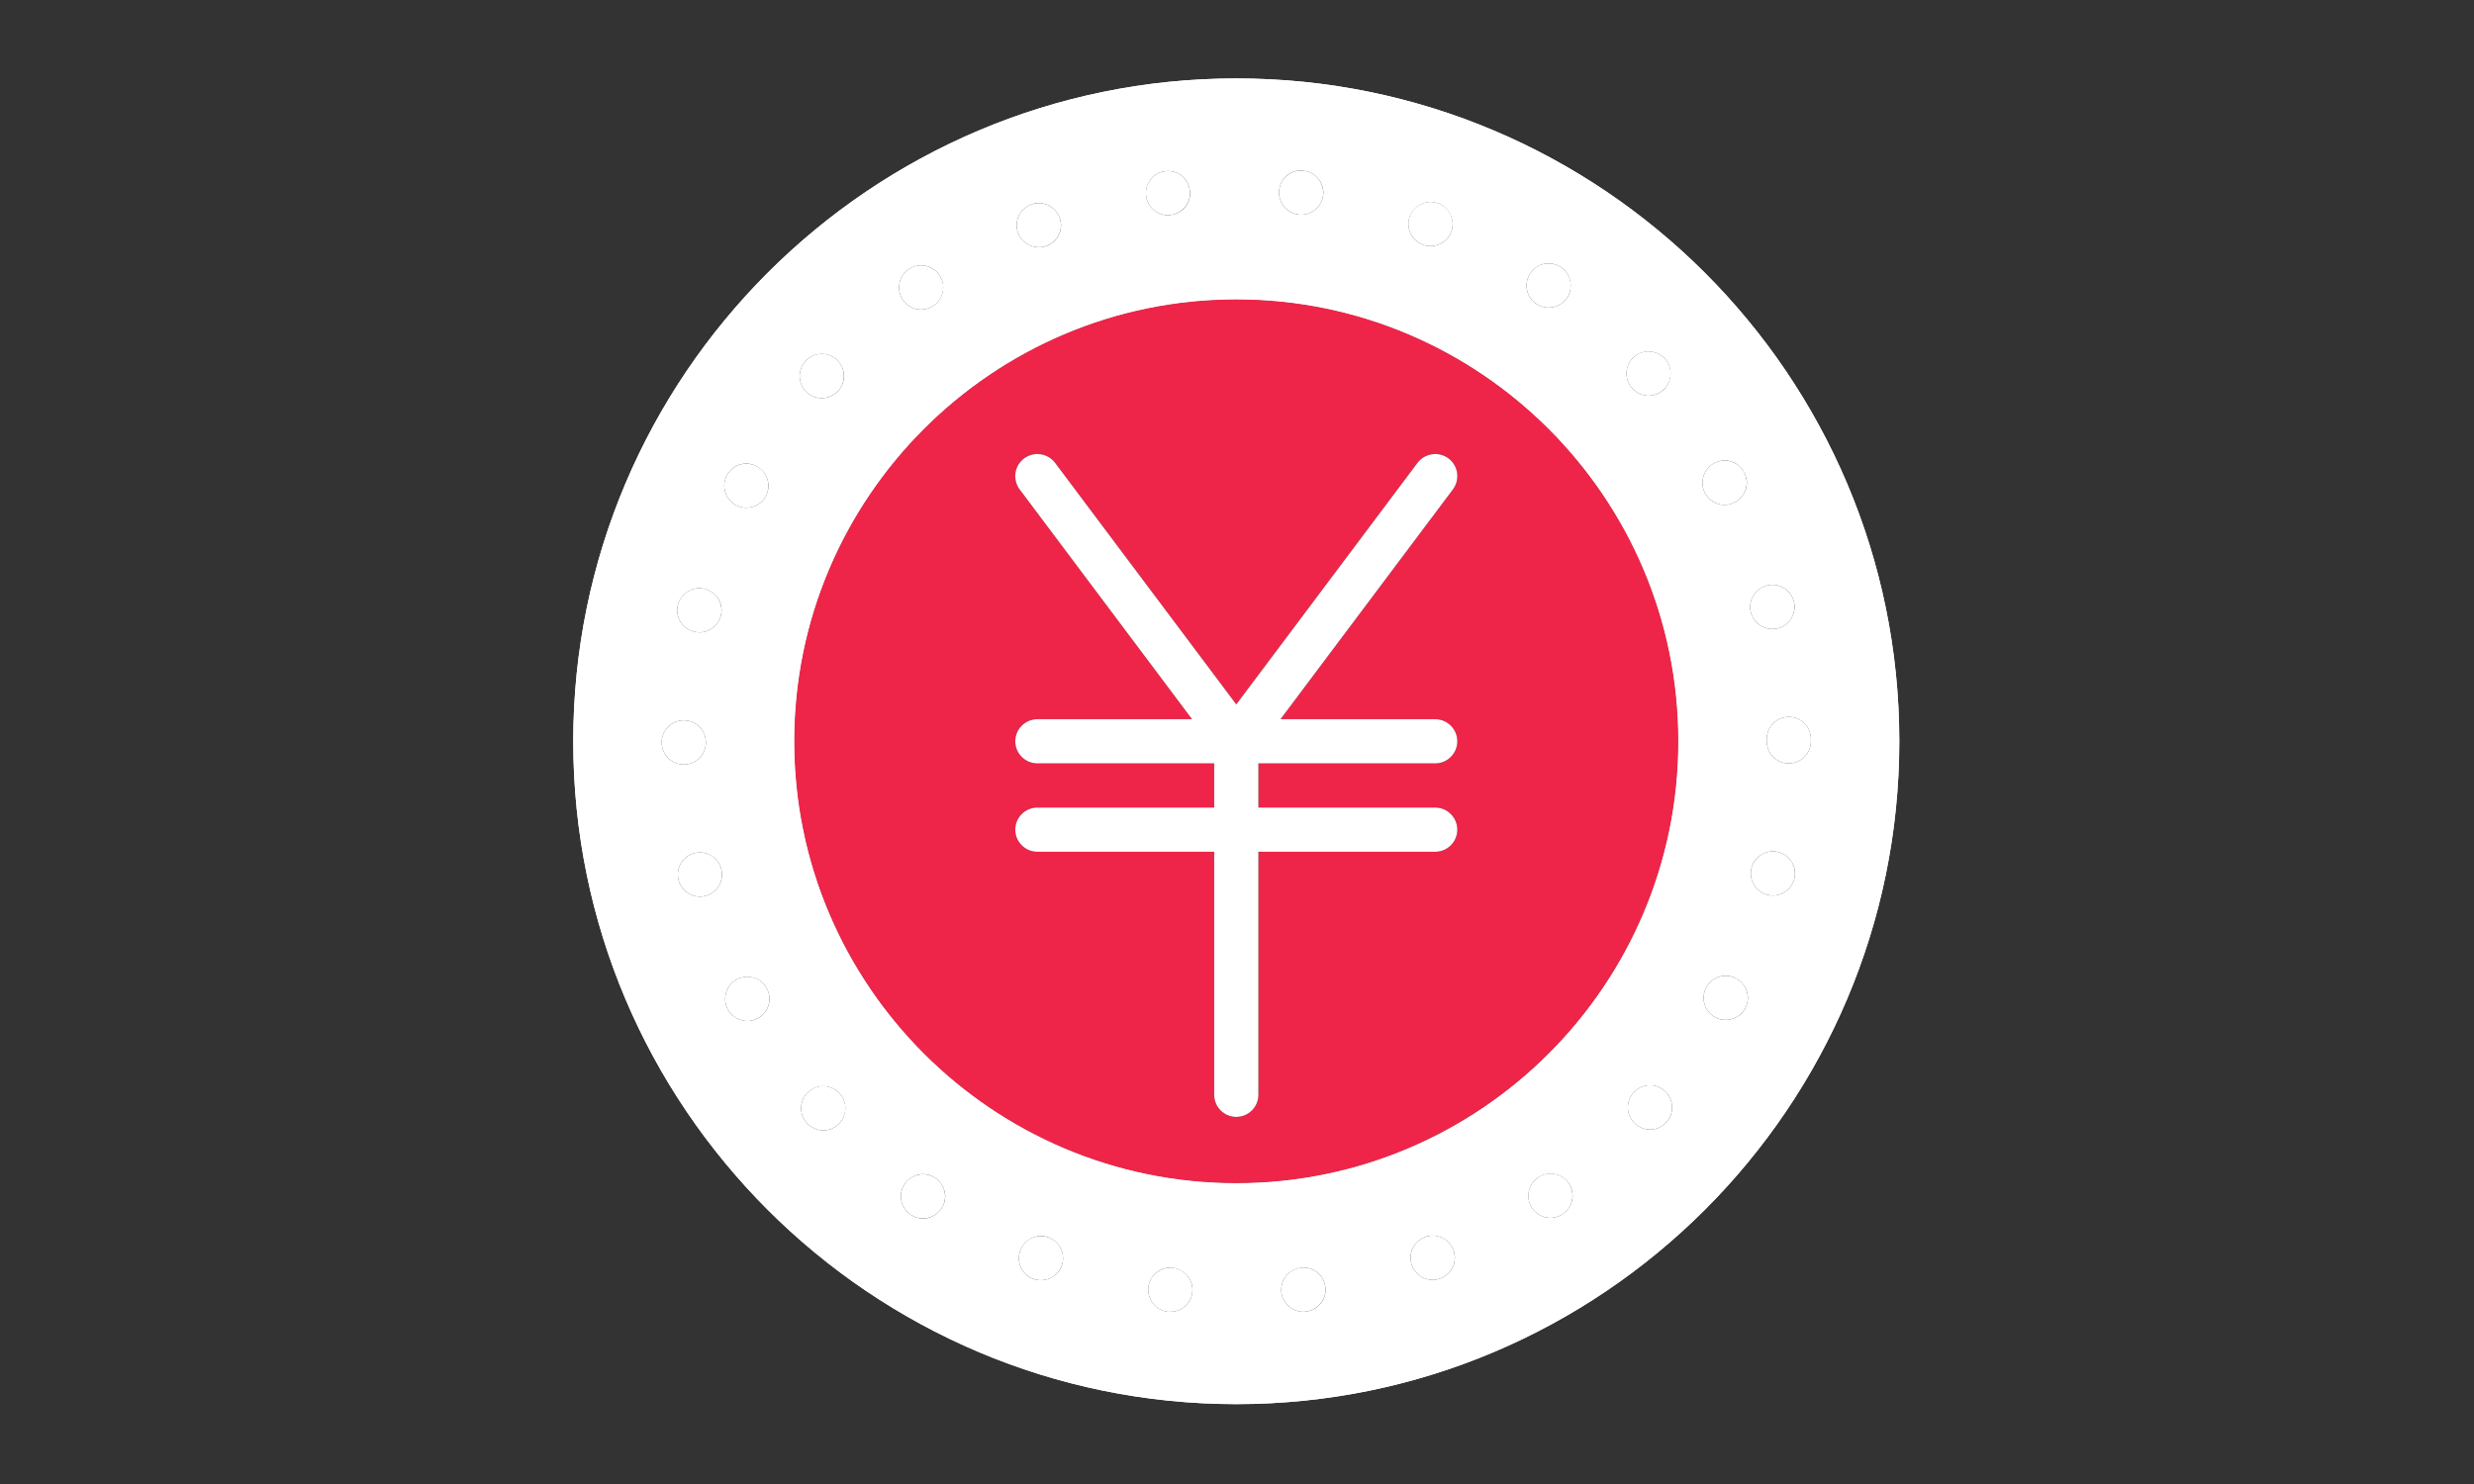 <svg xmlns="http://www.w3.org/2000/svg" xmlns:xlink="http://www.w3.org/1999/xlink" width="500" zoomAndPan="magnify" viewBox="0 0 375 225" height="300" preserveAspectRatio="xMidYMid meet" version="1.0"><rect x="0" y="0" width="375" height="225" fill="#333333" stroke="none"/><defs><clipPath id="f4acec926d"><path d="M 86.891 11.891 L 287.891 11.891 L 287.891 212.891 L 86.891 212.891 Z M 86.891 11.891 " clip-rule="nonzero"/></clipPath><clipPath id="7563fd346e"><path d="M 86.891 11.891 L 287.891 11.891 L 287.891 212.891 L 86.891 212.891 Z M 86.891 11.891 " clip-rule="nonzero"/></clipPath></defs><g clip-path="url(#f4acec926d)"><path fill="#ffffff" d="M 271.141 115.742 C 269.297 115.742 267.793 114.238 267.793 112.391 L 267.793 112.051 C 267.793 110.219 269.27 108.703 271.141 108.703 C 271.18 108.703 271.18 108.703 271.207 108.703 C 273.012 108.703 274.492 110.219 274.492 112.023 L 274.492 112.391 C 274.492 114.238 272.988 115.742 271.141 115.742 Z M 271.98 133.223 C 271.613 134.73 270.238 135.777 268.734 135.777 C 268.461 135.777 268.199 135.738 267.922 135.672 C 266.156 135.238 265.043 133.434 265.477 131.613 C 265.844 130.109 267.23 129.078 268.734 129.078 C 268.996 129.078 269.27 129.102 269.531 129.18 C 271.035 129.547 272.082 130.922 272.082 132.426 C 272.082 132.688 272.043 132.961 271.98 133.223 Z M 267.832 88.773 C 268.094 88.707 268.395 88.668 268.668 88.668 C 270.172 88.668 271.508 89.676 271.914 91.219 C 271.98 91.492 272.02 91.754 272.02 91.992 C 272.02 93.496 270.973 94.91 269.465 95.273 C 269.191 95.34 268.902 95.367 268.629 95.367 C 267.152 95.367 265.777 94.371 265.383 92.828 C 264.938 91.047 266.051 89.215 267.832 88.773 Z M 264.547 152.867 C 263.945 153.992 262.766 154.633 261.562 154.633 C 261.051 154.633 260.527 154.543 260.02 154.266 C 258.383 153.391 257.742 151.387 258.617 149.738 C 259.219 148.602 260.387 147.934 261.562 147.934 C 262.098 147.934 262.637 148.062 263.133 148.34 C 264.273 148.941 264.938 150.117 264.938 151.281 C 264.938 151.82 264.809 152.355 264.547 152.867 Z M 259.848 70.215 C 260.359 69.953 260.895 69.809 261.434 69.809 C 262.598 69.809 263.773 70.477 264.375 71.629 C 264.637 72.125 264.781 72.664 264.781 73.199 C 264.781 74.363 264.102 75.543 262.965 76.145 C 262.492 76.418 261.93 76.551 261.434 76.551 C 260.215 76.551 259.051 75.883 258.449 74.77 C 257.57 73.133 258.211 71.078 259.848 70.215 Z M 187.391 179.391 C 150.438 179.391 120.391 149.348 120.391 112.391 C 120.391 75.438 150.438 45.391 187.391 45.391 C 224.348 45.391 254.391 75.438 254.391 112.391 C 254.391 149.348 224.348 179.391 187.391 179.391 Z M 252.613 170.113 C 251.945 170.887 251.043 171.254 250.098 171.254 C 249.301 171.254 248.527 170.977 247.887 170.414 C 246.488 169.172 246.355 167.066 247.586 165.691 C 248.254 164.918 249.195 164.551 250.098 164.551 C 250.91 164.551 251.684 164.812 252.312 165.391 C 253.082 166.059 253.449 166.961 253.449 167.902 C 253.449 168.676 253.188 169.473 252.613 170.113 Z M 236.91 184.051 C 236.332 184.457 235.664 184.652 235.023 184.652 C 233.953 184.652 232.918 184.141 232.25 183.211 C 231.215 181.668 231.582 179.59 233.113 178.555 C 233.691 178.148 234.355 177.953 235.023 177.953 C 236.07 177.953 237.105 178.449 237.773 179.391 C 238.18 179.953 238.375 180.637 238.375 181.301 C 238.375 182.336 237.84 183.41 236.91 184.051 Z M 218.34 193.824 C 217.973 193.969 217.582 194.062 217.176 194.062 C 215.801 194.062 214.531 193.223 214.023 191.891 C 213.355 190.148 214.258 188.238 215.973 187.57 C 216.363 187.398 216.77 187.336 217.176 187.336 C 218.512 187.336 219.781 188.172 220.289 189.508 C 220.461 189.914 220.523 190.32 220.523 190.711 C 220.523 192.059 219.688 193.328 218.34 193.824 Z M 197.977 198.852 C 197.848 198.852 197.715 198.891 197.574 198.891 C 195.898 198.891 194.457 197.648 194.223 195.945 C 194.027 194.102 195.336 192.426 197.168 192.23 C 197.312 192.191 197.48 192.191 197.613 192.191 C 199.246 192.191 200.688 193.434 200.895 195.133 C 200.922 195.266 200.922 195.41 200.922 195.578 C 200.922 197.215 199.68 198.652 197.977 198.852 Z M 180.73 195.945 C 180.523 197.648 179.082 198.891 177.406 198.891 L 177 198.891 C 175.168 198.652 173.859 196.98 174.059 195.133 C 174.293 193.461 175.73 192.191 177.406 192.191 C 177.539 192.191 177.645 192.23 177.773 192.23 C 179.488 192.453 180.758 193.902 180.758 195.578 C 180.758 195.711 180.73 195.801 180.73 195.945 Z M 160.934 191.953 C 160.422 193.289 159.152 194.102 157.777 194.102 C 157.371 194.102 156.969 194.035 156.602 193.902 C 154.859 193.223 153.996 191.312 154.664 189.574 C 155.16 188.238 156.445 187.398 157.777 187.398 C 158.184 187.398 158.578 187.465 158.98 187.637 C 160.316 188.133 161.129 189.402 161.129 190.777 C 161.129 191.184 161.062 191.547 160.934 191.953 Z M 142.664 183.277 C 141.996 184.219 140.961 184.758 139.93 184.758 C 139.25 184.758 138.582 184.547 138.02 184.141 C 136.473 183.082 136.109 181 137.141 179.496 C 137.809 178.555 138.855 178.02 139.93 178.02 C 140.559 178.02 141.223 178.215 141.801 178.621 C 142.73 179.285 143.277 180.332 143.277 181.406 C 143.277 182.035 143.07 182.703 142.664 183.277 Z M 127.027 170.52 C 126.387 171.082 125.586 171.383 124.777 171.383 C 123.871 171.383 122.945 170.977 122.262 170.246 C 121.059 168.871 121.164 166.766 122.562 165.52 C 123.207 164.957 124.016 164.684 124.777 164.684 C 125.719 164.684 126.621 165.051 127.289 165.797 C 127.863 166.422 128.125 167.234 128.125 168.008 C 128.125 168.938 127.758 169.879 127.027 170.52 Z M 114.871 154.398 C 114.359 154.672 113.824 154.805 113.285 154.805 C 112.082 154.805 110.906 154.137 110.301 153.023 C 109.465 151.387 110.066 149.348 111.715 148.469 C 112.215 148.207 112.75 148.102 113.285 148.102 C 114.488 148.102 115.668 148.746 116.242 149.883 C 116.504 150.379 116.637 150.918 116.637 151.453 C 116.637 152.656 115.969 153.836 114.871 154.398 Z M 110.172 72.086 C 110.746 70.949 111.91 70.281 113.129 70.281 C 113.652 70.281 114.164 70.41 114.66 70.688 C 115.797 71.289 116.48 72.426 116.48 73.672 C 116.48 74.168 116.336 74.703 116.098 75.203 C 115.496 76.34 114.332 76.98 113.129 76.98 C 112.578 76.98 112.082 76.852 111.586 76.613 C 109.938 75.738 109.309 73.734 110.172 72.086 Z M 106.887 135.84 C 106.625 135.906 106.352 135.945 106.09 135.945 C 104.582 135.945 103.211 134.898 102.844 133.395 C 102.398 131.59 103.512 129.781 105.277 129.34 C 105.551 129.273 105.812 129.246 106.09 129.246 C 107.594 129.246 108.969 130.254 109.336 131.785 C 109.398 132.059 109.438 132.32 109.438 132.598 C 109.438 134.102 108.43 135.477 106.887 135.84 Z M 100.293 112.562 C 100.293 110.715 101.797 109.211 103.641 109.211 C 105.488 109.211 106.992 110.715 106.992 112.562 C 106.992 114.406 105.512 115.91 103.641 115.91 C 101.797 115.91 100.293 114.434 100.293 112.562 Z M 102.738 91.73 C 103.145 90.211 104.52 89.176 106.023 89.176 C 106.258 89.176 106.52 89.215 106.797 89.281 C 108.328 89.648 109.375 91.023 109.375 92.527 C 109.375 92.789 109.336 93.062 109.27 93.324 C 108.902 94.844 107.527 95.879 106.023 95.879 C 105.75 95.879 105.488 95.84 105.211 95.773 C 103.406 95.34 102.309 93.535 102.738 91.73 Z M 122.066 54.801 C 122.707 54.043 123.637 53.66 124.578 53.66 C 125.352 53.66 126.148 53.938 126.789 54.5 C 127.523 55.168 127.93 56.082 127.93 57.012 C 127.93 57.824 127.629 58.594 127.09 59.223 C 126.426 59.969 125.48 60.363 124.578 60.363 C 123.781 60.363 122.969 60.102 122.34 59.523 C 120.953 58.293 120.824 56.176 122.066 54.801 Z M 137.703 40.836 C 138.32 40.434 138.949 40.234 139.613 40.234 C 140.688 40.234 141.734 40.734 142.363 41.676 C 142.77 42.238 142.965 42.918 142.965 43.586 C 142.965 44.66 142.469 45.691 141.527 46.332 C 140.961 46.727 140.297 46.938 139.613 46.938 C 138.582 46.938 137.547 46.426 136.867 45.496 C 135.832 43.992 136.199 41.91 137.703 40.836 Z M 156.273 31.023 C 156.68 30.852 157.07 30.789 157.477 30.789 C 158.812 30.789 160.094 31.625 160.59 32.961 C 160.762 33.367 160.828 33.77 160.828 34.164 C 160.828 35.512 159.988 36.781 158.641 37.293 C 158.277 37.422 157.883 37.488 157.477 37.488 C 156.102 37.488 154.832 36.676 154.324 35.34 C 153.656 33.629 154.531 31.691 156.273 31.023 Z M 176.637 25.961 C 176.777 25.934 176.938 25.934 177.066 25.934 C 178.715 25.934 180.156 27.164 180.352 28.879 C 180.391 29.008 180.391 29.141 180.391 29.309 C 180.391 30.957 179.148 32.398 177.445 32.594 C 177.301 32.633 177.172 32.633 177.039 32.633 C 175.367 32.633 173.926 31.391 173.719 29.676 C 173.496 27.844 174.789 26.168 176.637 25.961 Z M 197.168 25.855 C 197.312 25.855 197.48 25.855 197.613 25.895 C 199.312 26.09 200.594 27.531 200.594 29.242 C 200.594 29.375 200.555 29.48 200.555 29.609 C 200.359 31.324 198.883 32.555 197.207 32.555 C 197.102 32.555 196.969 32.555 196.84 32.527 C 194.996 32.332 193.688 30.656 193.895 28.812 C 194.09 27.098 195.492 25.855 197.168 25.855 Z M 213.695 32.789 C 214.23 31.457 215.5 30.617 216.836 30.617 C 217.242 30.617 217.605 30.684 218.012 30.812 C 219.348 31.352 220.184 32.633 220.184 33.969 C 220.184 34.375 220.121 34.738 219.988 35.145 C 219.492 36.48 218.184 37.316 216.836 37.316 C 216.43 37.316 216.035 37.254 215.672 37.082 C 213.918 36.453 213.055 34.504 213.695 32.789 Z M 231.977 41.402 C 232.617 40.473 233.652 39.934 234.723 39.934 C 235.402 39.934 236.031 40.133 236.633 40.535 C 237.578 41.164 238.074 42.238 238.074 43.312 C 238.074 43.953 237.918 44.621 237.512 45.195 C 236.844 46.125 235.797 46.637 234.723 46.637 C 234.094 46.637 233.414 46.465 232.852 46.059 C 231.309 45.023 230.941 42.918 231.977 41.402 Z M 247.652 54.133 C 248.293 53.57 249.094 53.297 249.863 53.297 C 250.805 53.297 251.711 53.66 252.375 54.406 C 252.953 55.035 253.215 55.848 253.215 56.621 C 253.215 57.547 252.848 58.453 252.113 59.133 C 251.473 59.695 250.676 59.996 249.863 59.996 C 248.961 59.996 248.059 59.59 247.391 58.855 C 246.148 57.484 246.293 55.375 247.652 54.133 Z M 187.391 11.891 C 131.984 11.891 86.891 56.984 86.891 112.391 C 86.891 167.797 131.984 212.891 187.391 212.891 C 242.797 212.891 287.891 167.797 287.891 112.391 C 287.891 56.984 242.797 11.891 187.391 11.891 " fill-opacity="1" fill-rule="nonzero"/></g><path fill="#ee2549" d="M 217.543 122.441 C 219.387 122.441 220.891 123.945 220.891 125.793 C 220.891 127.637 219.387 129.141 217.543 129.141 L 190.742 129.141 L 190.742 165.992 C 190.742 167.836 189.238 169.34 187.391 169.34 C 185.547 169.34 184.043 167.836 184.043 165.992 L 184.043 129.141 L 157.242 129.141 C 155.398 129.141 153.891 127.637 153.891 125.793 C 153.891 123.945 155.398 122.441 157.242 122.441 L 184.043 122.441 L 184.043 115.742 L 157.242 115.742 C 155.398 115.742 153.891 114.238 153.891 112.391 C 153.891 110.547 155.398 109.043 157.242 109.043 L 180.691 109.043 L 154.559 74.207 C 153.461 72.727 153.762 70.621 155.227 69.508 C 156.707 68.41 158.812 68.711 159.926 70.176 L 187.391 106.805 L 214.859 70.176 C 215.973 68.711 218.078 68.41 219.559 69.508 C 221.023 70.621 221.324 72.727 220.223 74.207 L 194.09 109.043 L 217.543 109.043 C 219.387 109.043 220.891 110.547 220.891 112.391 C 220.891 114.238 219.387 115.742 217.543 115.742 L 190.742 115.742 L 190.742 122.441 Z M 187.391 45.391 C 150.438 45.391 120.391 75.438 120.391 112.391 C 120.391 149.348 150.438 179.391 187.391 179.391 C 224.348 179.391 254.391 149.348 254.391 112.391 C 254.391 75.438 224.348 45.391 187.391 45.391 " fill-opacity="1" fill-rule="nonzero"/><g clip-path="url(#7563fd346e)"><path fill="#ffffff" d="M 187.391 206.191 C 135.664 206.191 93.59 164.121 93.59 112.391 C 93.59 60.664 135.664 18.59 187.391 18.59 C 239.121 18.59 281.191 60.664 281.191 112.391 C 281.191 164.121 239.121 206.191 187.391 206.191 Z M 187.391 11.891 C 131.973 11.891 86.891 56.973 86.891 112.391 C 86.891 167.812 131.973 212.891 187.391 212.891 C 242.812 212.891 287.891 167.812 287.891 112.391 C 287.891 56.973 242.812 11.891 187.391 11.891 " fill-opacity="1" fill-rule="nonzero"/></g><path fill="#ffffff" d="M 187.391 179.391 C 150.449 179.391 120.391 149.332 120.391 112.391 C 120.391 75.449 150.449 45.391 187.391 45.391 C 224.332 45.391 254.391 75.449 254.391 112.391 C 254.391 149.332 224.332 179.391 187.391 179.391 Z M 187.391 38.691 C 146.746 38.691 113.691 71.746 113.691 112.391 C 113.691 153.035 146.746 186.09 187.391 186.09 C 228.035 186.09 261.09 153.035 261.09 112.391 C 261.09 71.746 228.035 38.691 187.391 38.691 " fill-opacity="1" fill-rule="nonzero"/><path fill="#ffffff" d="M 139.613 46.938 C 140.297 46.938 140.961 46.727 141.527 46.332 C 143.07 45.285 143.438 43.18 142.363 41.676 C 141.328 40.172 139.25 39.766 137.703 40.836 C 136.199 41.91 135.832 43.977 136.867 45.496 C 137.547 46.426 138.582 46.938 139.613 46.938 " fill-opacity="1" fill-rule="nonzero"/><path fill="#ffffff" d="M 157.477 37.488 C 157.883 37.488 158.277 37.422 158.641 37.277 C 160.395 36.609 161.258 34.676 160.59 32.961 C 159.926 31.219 157.973 30.355 156.273 31.023 C 154.531 31.691 153.656 33.629 154.324 35.34 C 154.832 36.676 156.102 37.488 157.477 37.488 " fill-opacity="1" fill-rule="nonzero"/><path fill="#ffffff" d="M 124.578 60.363 C 125.48 60.363 126.426 59.957 127.09 59.223 C 128.297 57.848 128.164 55.703 126.789 54.5 C 125.379 53.258 123.27 53.398 122.066 54.801 C 120.824 56.176 120.953 58.281 122.328 59.523 C 122.969 60.102 123.781 60.363 124.578 60.363 " fill-opacity="1" fill-rule="nonzero"/><path fill="#ffffff" d="M 106.992 112.562 C 106.992 110.715 105.488 109.211 103.641 109.211 C 101.797 109.211 100.293 110.715 100.293 112.562 C 100.293 114.434 101.797 115.91 103.641 115.91 C 105.512 115.91 106.992 114.395 106.992 112.562 " fill-opacity="1" fill-rule="nonzero"/><path fill="#ffffff" d="M 105.277 129.34 C 103.512 129.781 102.398 131.59 102.844 133.395 C 103.211 134.898 104.582 135.945 106.09 135.945 C 106.352 135.945 106.625 135.906 106.887 135.84 C 108.707 135.41 109.766 133.59 109.336 131.785 C 108.902 129.98 107.098 128.906 105.277 129.34 " fill-opacity="1" fill-rule="nonzero"/><path fill="#ffffff" d="M 105.211 95.773 C 105.488 95.84 105.75 95.879 106.023 95.879 C 107.527 95.879 108.902 94.844 109.27 93.324 C 109.699 91.52 108.602 89.715 106.797 89.27 C 105.016 88.836 103.211 89.949 102.738 91.715 C 102.309 93.535 103.406 95.34 105.211 95.773 " fill-opacity="1" fill-rule="nonzero"/><path fill="#ffffff" d="M 249.863 59.996 C 250.676 59.996 251.473 59.695 252.113 59.117 C 253.488 57.891 253.621 55.77 252.375 54.406 C 251.145 53.035 249.027 52.891 247.652 54.133 C 246.277 55.375 246.148 57.484 247.391 58.855 C 248.059 59.59 248.961 59.996 249.863 59.996 " fill-opacity="1" fill-rule="nonzero"/><path fill="#ffffff" d="M 234.723 46.637 C 235.797 46.637 236.844 46.125 237.512 45.195 C 238.543 43.652 238.141 41.57 236.633 40.535 C 235.09 39.488 233.023 39.855 231.977 41.402 C 230.941 42.918 231.309 45.023 232.852 46.059 C 233.414 46.465 234.094 46.637 234.723 46.637 " fill-opacity="1" fill-rule="nonzero"/><path fill="#ffffff" d="M 261.418 76.551 C 261.93 76.551 262.492 76.418 262.965 76.145 C 264.613 75.266 265.238 73.266 264.375 71.617 C 263.5 69.98 261.496 69.34 259.848 70.215 C 258.211 71.078 257.57 73.133 258.449 74.77 C 259.051 75.867 260.215 76.551 261.418 76.551 " fill-opacity="1" fill-rule="nonzero"/><path fill="#ffffff" d="M 196.84 32.527 C 196.969 32.555 197.102 32.555 197.207 32.555 C 198.883 32.555 200.359 31.324 200.555 29.609 C 200.754 27.766 199.445 26.09 197.613 25.895 C 195.766 25.656 194.09 26.965 193.895 28.812 C 193.688 30.645 194.996 32.32 196.84 32.527 " fill-opacity="1" fill-rule="nonzero"/><path fill="#ffffff" d="M 177.039 32.633 C 177.172 32.633 177.301 32.633 177.445 32.594 C 179.277 32.359 180.586 30.684 180.352 28.879 C 180.117 27.031 178.48 25.723 176.637 25.961 C 174.789 26.168 173.48 27.844 173.719 29.676 C 173.926 31.391 175.367 32.633 177.039 32.633 " fill-opacity="1" fill-rule="nonzero"/><path fill="#ffffff" d="M 111.586 76.613 C 112.082 76.852 112.578 76.98 113.117 76.98 C 114.332 76.98 115.496 76.34 116.098 75.203 C 116.938 73.527 116.309 71.523 114.66 70.688 C 113.051 69.809 111.008 70.453 110.172 72.086 C 109.309 73.734 109.938 75.738 111.586 76.613 " fill-opacity="1" fill-rule="nonzero"/><path fill="#ffffff" d="M 215.672 37.082 C 216.035 37.254 216.43 37.316 216.836 37.316 C 218.184 37.316 219.477 36.48 219.988 35.145 C 220.617 33.391 219.754 31.48 218.012 30.812 C 216.273 30.188 214.363 31.051 213.68 32.789 C 213.055 34.504 213.918 36.441 215.672 37.082 " fill-opacity="1" fill-rule="nonzero"/><path fill="#ffffff" d="M 177.773 192.215 C 175.969 192.02 174.293 193.328 174.059 195.133 C 173.859 196.98 175.156 198.652 177 198.891 C 177.145 198.891 177.277 198.891 177.406 198.891 C 179.082 198.891 180.523 197.648 180.73 195.945 C 180.926 194.102 179.617 192.453 177.773 192.215 " fill-opacity="1" fill-rule="nonzero"/><path fill="#ffffff" d="M 111.715 148.469 C 110.066 149.348 109.465 151.387 110.301 153.023 C 110.906 154.137 112.082 154.805 113.285 154.805 C 113.824 154.805 114.359 154.672 114.855 154.398 C 116.465 153.559 117.105 151.52 116.242 149.883 C 115.406 148.234 113.352 147.633 111.715 148.469 " fill-opacity="1" fill-rule="nonzero"/><path fill="#ffffff" d="M 247.586 165.691 C 246.344 167.066 246.488 169.172 247.887 170.414 C 248.527 170.977 249.301 171.254 250.098 171.254 C 251.043 171.254 251.945 170.887 252.613 170.113 C 253.816 168.738 253.723 166.633 252.312 165.391 C 250.938 164.148 248.832 164.277 247.586 165.691 " fill-opacity="1" fill-rule="nonzero"/><path fill="#ffffff" d="M 268.629 95.367 C 268.891 95.367 269.191 95.34 269.465 95.273 C 271.246 94.844 272.344 93 271.914 91.219 C 271.441 89.414 269.637 88.301 267.832 88.773 C 266.051 89.203 264.938 91.047 265.383 92.828 C 265.777 94.371 267.152 95.367 268.629 95.367 " fill-opacity="1" fill-rule="nonzero"/><path fill="#ffffff" d="M 271.141 108.703 C 269.27 108.703 267.793 110.207 267.793 112.051 C 267.793 112.117 267.793 112.156 267.793 112.223 C 267.793 112.285 267.793 112.328 267.793 112.391 C 267.793 114.238 269.297 115.742 271.141 115.742 C 272.988 115.742 274.492 114.238 274.492 112.391 C 274.492 112.328 274.492 112.285 274.492 112.223 C 274.492 112.156 274.492 112.09 274.492 112.023 C 274.492 110.18 272.988 108.676 271.141 108.703 " fill-opacity="1" fill-rule="nonzero"/><path fill="#ffffff" d="M 269.531 129.18 C 267.727 128.734 265.922 129.848 265.477 131.613 C 265.043 133.434 266.156 135.238 267.922 135.672 C 268.199 135.738 268.461 135.777 268.734 135.777 C 270.238 135.777 271.613 134.73 271.98 133.223 C 272.41 131.418 271.312 129.613 269.531 129.18 " fill-opacity="1" fill-rule="nonzero"/><path fill="#ffffff" d="M 233.113 178.555 C 231.582 179.59 231.203 181.668 232.25 183.211 C 232.918 184.141 233.953 184.652 235.023 184.652 C 235.664 184.652 236.332 184.457 236.91 184.051 C 238.441 183.004 238.805 180.898 237.773 179.391 C 236.699 177.848 234.617 177.48 233.113 178.555 " fill-opacity="1" fill-rule="nonzero"/><path fill="#ffffff" d="M 263.133 148.34 C 261.496 147.461 259.48 148.102 258.617 149.738 C 257.742 151.387 258.383 153.391 260.02 154.266 C 260.516 154.527 261.051 154.633 261.562 154.633 C 262.766 154.633 263.93 153.992 264.547 152.852 C 265.41 151.219 264.77 149.203 263.133 148.34 " fill-opacity="1" fill-rule="nonzero"/><path fill="#ffffff" d="M 137.141 179.496 C 136.109 181 136.473 183.07 138.02 184.141 C 138.582 184.547 139.25 184.742 139.914 184.742 C 140.961 184.742 141.996 184.219 142.664 183.277 C 143.711 181.773 143.332 179.691 141.801 178.621 C 140.297 177.586 138.215 177.953 137.141 179.496 " fill-opacity="1" fill-rule="nonzero"/><path fill="#ffffff" d="M 215.973 187.57 C 214.258 188.238 213.355 190.148 214.023 191.891 C 214.52 193.223 215.801 194.062 217.176 194.062 C 217.582 194.062 217.973 193.969 218.34 193.824 C 220.094 193.156 220.957 191.223 220.289 189.508 C 219.621 187.766 217.711 186.891 215.973 187.57 " fill-opacity="1" fill-rule="nonzero"/><path fill="#ffffff" d="M 158.98 187.637 C 157.242 186.969 155.293 187.832 154.664 189.574 C 153.996 191.312 154.859 193.223 156.602 193.891 C 156.969 194.035 157.371 194.102 157.777 194.102 C 159.152 194.102 160.422 193.289 160.918 191.953 C 161.559 190.215 160.695 188.266 158.98 187.637 " fill-opacity="1" fill-rule="nonzero"/><path fill="#ffffff" d="M 122.562 165.52 C 121.164 166.766 121.059 168.871 122.262 170.246 C 122.945 170.977 123.871 171.383 124.777 171.383 C 125.586 171.383 126.387 171.082 127.027 170.508 C 128.398 169.301 128.531 167.156 127.289 165.797 C 126.059 164.422 123.938 164.277 122.562 165.52 " fill-opacity="1" fill-rule="nonzero"/><path fill="#ffffff" d="M 197.168 192.215 C 195.336 192.426 194.027 194.102 194.223 195.945 C 194.457 197.648 195.898 198.891 197.574 198.891 C 197.703 198.891 197.848 198.852 197.977 198.852 C 199.824 198.613 201.117 196.941 200.895 195.133 C 200.66 193.289 199.012 191.992 197.168 192.215 " fill-opacity="1" fill-rule="nonzero"/><path fill="#ffffff" d="M 217.543 115.742 C 219.387 115.742 220.891 114.238 220.891 112.391 C 220.891 110.547 219.387 109.043 217.543 109.043 L 194.09 109.043 L 220.223 74.207 C 221.336 72.715 221.035 70.621 219.559 69.508 C 218.066 68.398 215.973 68.711 214.859 70.176 L 187.391 106.805 L 159.926 70.176 C 158.812 68.711 156.719 68.398 155.227 69.508 C 153.746 70.621 153.445 72.715 154.559 74.207 L 180.691 109.043 L 157.242 109.043 C 155.398 109.043 153.891 110.547 153.891 112.391 C 153.891 114.238 155.398 115.742 157.242 115.742 L 184.043 115.742 L 184.043 122.441 L 157.242 122.441 C 155.398 122.441 153.891 123.945 153.891 125.793 C 153.891 127.637 155.398 129.141 157.242 129.141 L 184.043 129.141 L 184.043 165.992 C 184.043 167.836 185.547 169.34 187.391 169.34 C 189.238 169.34 190.742 167.836 190.742 165.992 L 190.742 129.141 L 217.543 129.141 C 219.387 129.141 220.891 127.637 220.891 125.793 C 220.891 123.945 219.387 122.441 217.543 122.441 L 190.742 122.441 L 190.742 115.742 L 217.543 115.742 " fill-opacity="1" fill-rule="nonzero"/></svg>